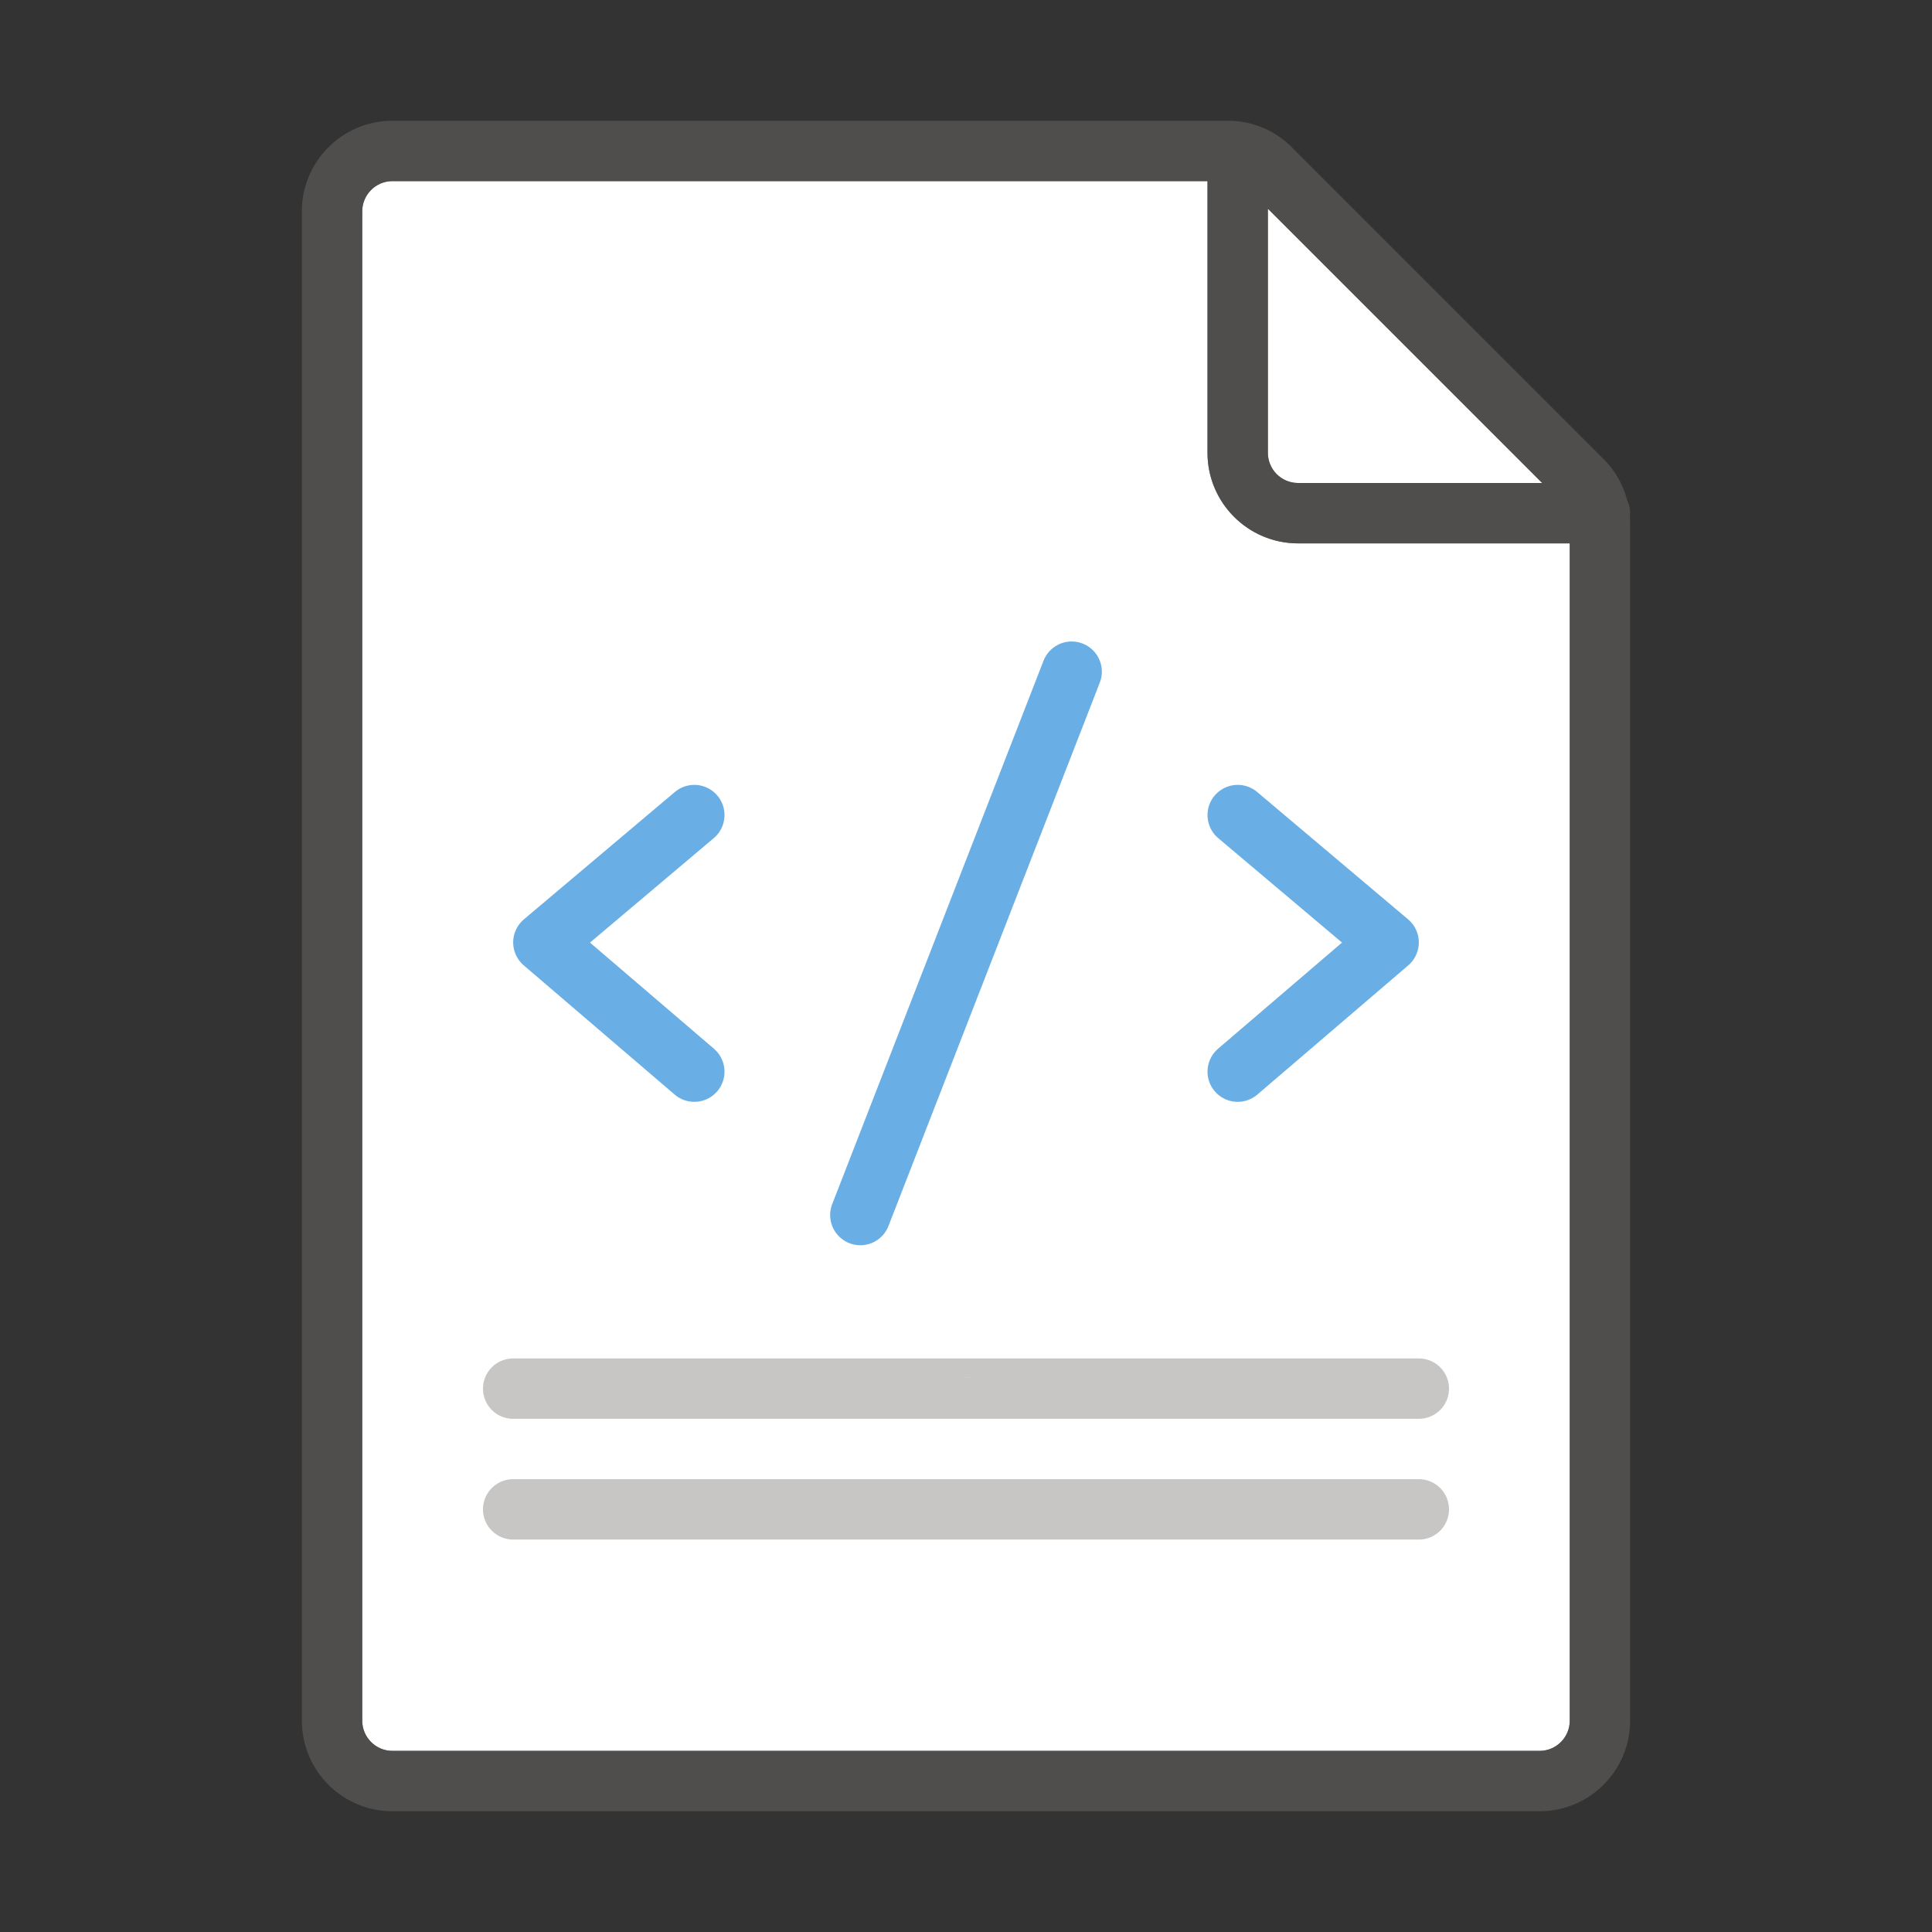 <svg xmlns="http://www.w3.org/2000/svg" viewBox="0 0 256 256"><rect x="0" y="0" width="256" height="256" fill="#333333" stroke="none"/><g fill="#FFF"><path d="M52 232h152c2.206 0 4-1.794 4-4V72h-36c-6.617 0-12-5.383-12-12V24H52c-2.206 0-4 1.794-4 4v200c0 2.206 1.794 4 4 4z"/><path d="M204.344 64L168 27.657V60c0 2.206 1.794 4 4 4h32.344z"/></g><path opacity=".64" fill="#605E5C" d="M216 68a3.96 3.96 0 0 0-.396-1.707 11.921 11.921 0 0 0-3.119-5.465l-41.313-41.312A11.918 11.918 0 0 0 162.686 16H52c-6.617 0-12 5.383-12 12v200c0 6.617 5.383 12 12 12h152c6.617 0 12-5.383 12-12V69.314c0-.298-.022-.592-.043-.886.015-.143.043-.281.043-.428zm-11.656-4H172c-2.206 0-4-1.794-4-4V27.657L204.344 64zM204 232H52c-2.206 0-4-1.794-4-4V28c0-2.206 1.794-4 4-4h108v36c0 6.617 5.383 12 12 12h36v156c0 2.206-1.794 4-4 4z"/><path fill="#C8C6C4" d="M68 188h120a4 4 0 0 0 0-8H68a4 4 0 0 0 0 8zM68 204h120a4 4 0 0 0 0-8H68a4 4 0 0 0 0 8z"/><path fill="#D2D0CE" d="M127.78 182.53h.94a.03.03 0 1 0 0-.06h-.94a.03.03 0 1 0 0 .06z"/><path fill="none" stroke="#69AFE5" stroke-width="8" stroke-linecap="round" stroke-miterlimit="10" d="M142 89l-28 72"/><path fill="none" stroke="#69AFE5" stroke-width="8" stroke-linecap="round" stroke-linejoin="round" stroke-miterlimit="10" d="M92 108l-20 16.875L92 142M164 108l20 16.875L164 142"/></svg>